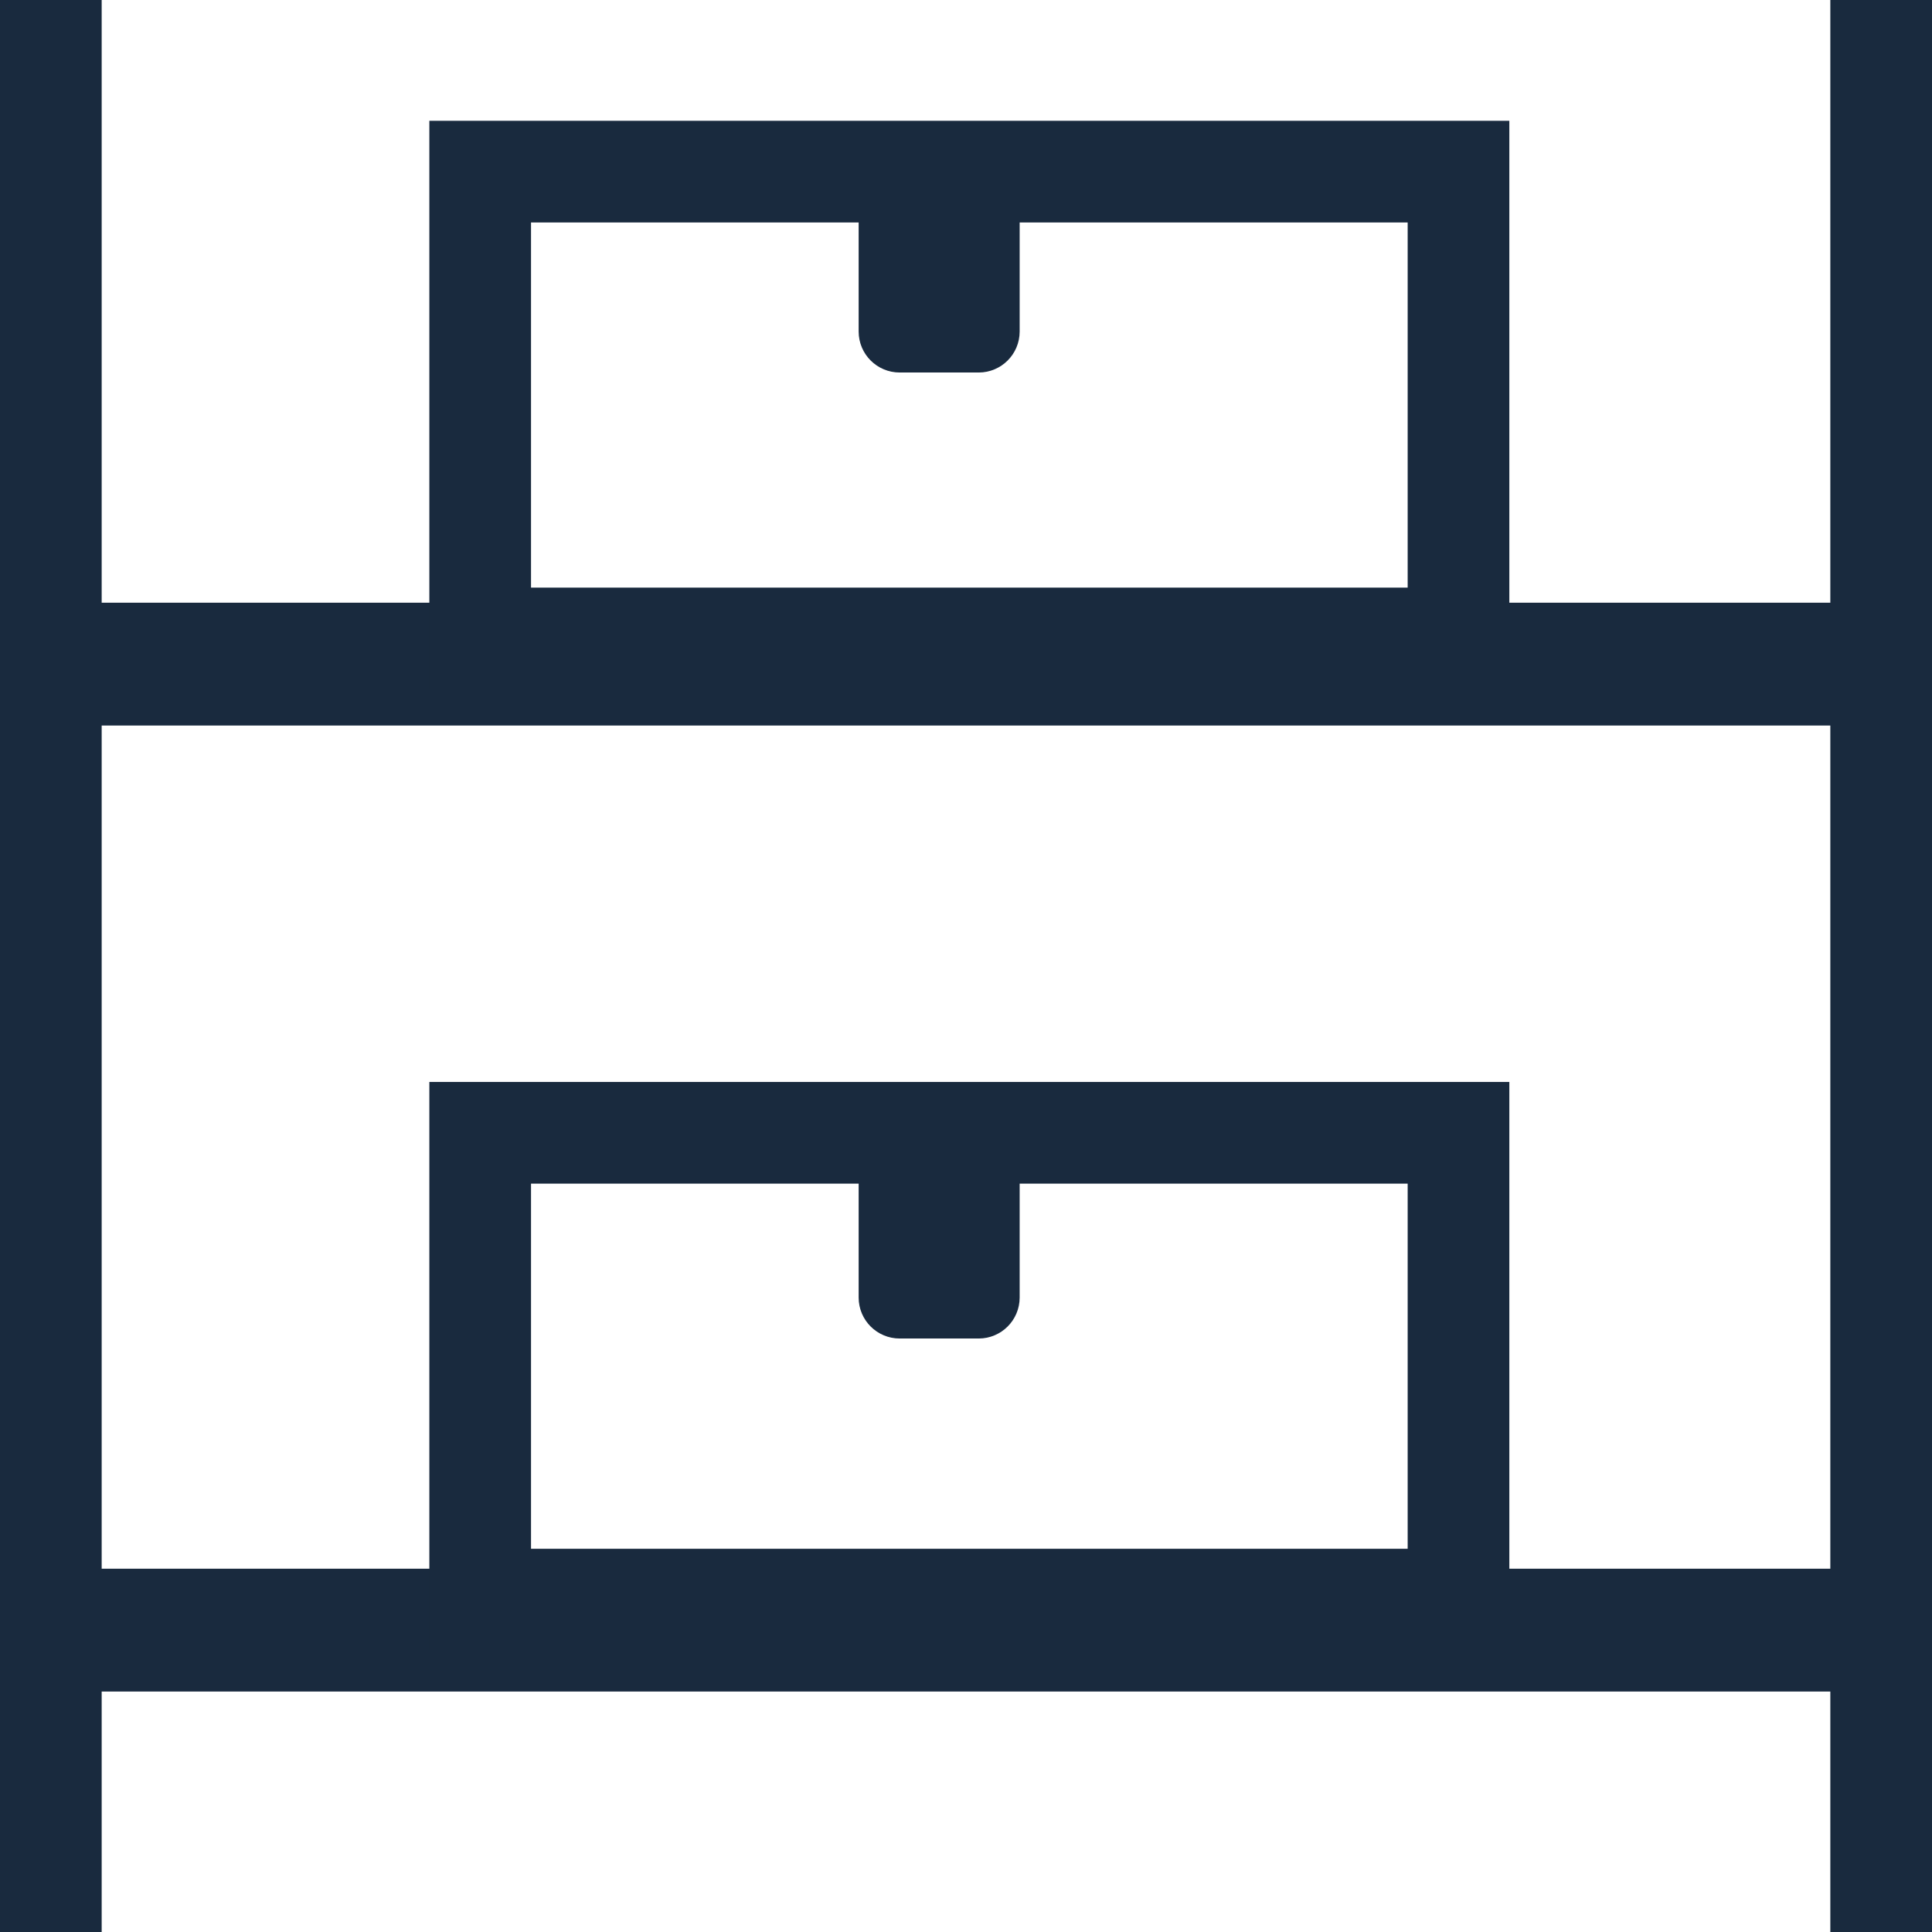 <svg width="24" height="24" viewBox="0 0 24 24" fill="none" xmlns="http://www.w3.org/2000/svg">
<path d="M23.246 0.509L23.491 0.509V23.491H23.246V0.509Z" fill="#192A3E" stroke="#192A3E" stroke-width="1.018"/>
<path d="M0.509 0.509L0.754 0.509V23.491H0.509V0.509Z" fill="#192A3E" stroke="#192A3E" stroke-width="1.018"/>
<mask id="path-4-outside-1" maskUnits="userSpaceOnUse" x="-0.25" y="6.5" width="24" height="3" fill="black">
<rect fill="white" x="-0.25" y="6.5" width="24" height="3"/>
<path d="M23.25 7.5L0.75 7.5V9H23.25V7.5Z"/>
</mask>
<path d="M23.25 7.5L0.75 7.5V9H23.25V7.5Z" fill="#192A3E"/>
<path d="M0.75 7.5L0.75 7.487L0.737 7.487V7.5H0.75ZM23.25 7.5H23.263V7.487L23.25 7.487L23.25 7.5ZM23.25 9V9.013H23.263V9H23.25ZM0.75 9H0.737V9.013H0.75V9ZM0.75 7.513L23.25 7.513L23.25 7.487L0.75 7.487L0.75 7.513ZM23.237 7.5V9H23.263V7.5H23.237ZM23.25 8.987H0.75V9.013H23.25V8.987ZM0.763 9V7.5H0.737V9H0.763Z" fill="#192A3E" mask="url(#path-4-outside-1)"/>
<mask id="path-6-outside-2" maskUnits="userSpaceOnUse" x="-0.25" y="18.5" width="24" height="3" fill="black">
<rect fill="white" x="-0.25" y="18.5" width="24" height="3"/>
<path d="M23.25 19.5L0.75 19.5V21H23.25V19.5Z"/>
</mask>
<path d="M23.25 19.5L0.75 19.5V21H23.25V19.5Z" fill="#192A3E"/>
<path d="M0.75 19.5L0.75 19.487L0.737 19.487V19.5H0.75ZM23.25 19.5H23.263V19.487L23.25 19.487L23.25 19.5ZM23.25 21V21.013H23.263V21H23.25ZM0.75 21H0.737V21.013H0.75V21ZM0.75 19.513L23.25 19.513L23.25 19.487L0.75 19.487L0.75 19.513ZM23.237 19.5V21H23.263V19.5H23.237ZM23.25 20.987H0.75V21.013H23.25V20.987ZM0.763 21V19.5H0.737V21H0.763Z" fill="#192A3E" mask="url(#path-6-outside-2)"/>
<path d="M18.118 19.871H5.965V14.072H11.501H12.325H13.15H18.118V19.871Z" stroke="#192A3E" stroke-width="1.263"/>
<path d="M18.118 7.931H5.965V2.132H11.501H12.325H13.15H18.118V7.931Z" stroke="#192A3E" stroke-width="1.263"/>
<path d="M12.158 4.373H11.176C11.035 4.373 10.921 4.259 10.921 4.119V2.404C10.921 2.263 11.035 2.149 11.176 2.149H12.158C12.298 2.149 12.412 2.263 12.412 2.404V4.119C12.412 4.259 12.298 4.373 12.158 4.373Z" fill="#192A3E" stroke="#192A3E" stroke-width="0.509"/>
<path d="M12.158 16.373H11.176C11.035 16.373 10.921 16.259 10.921 16.119V14.404C10.921 14.263 11.035 14.149 11.176 14.149H12.158C12.298 14.149 12.412 14.263 12.412 14.404V16.119C12.412 16.259 12.298 16.373 12.158 16.373Z" fill="#192A3E" stroke="#192A3E" stroke-width="0.509"/>
</svg>
